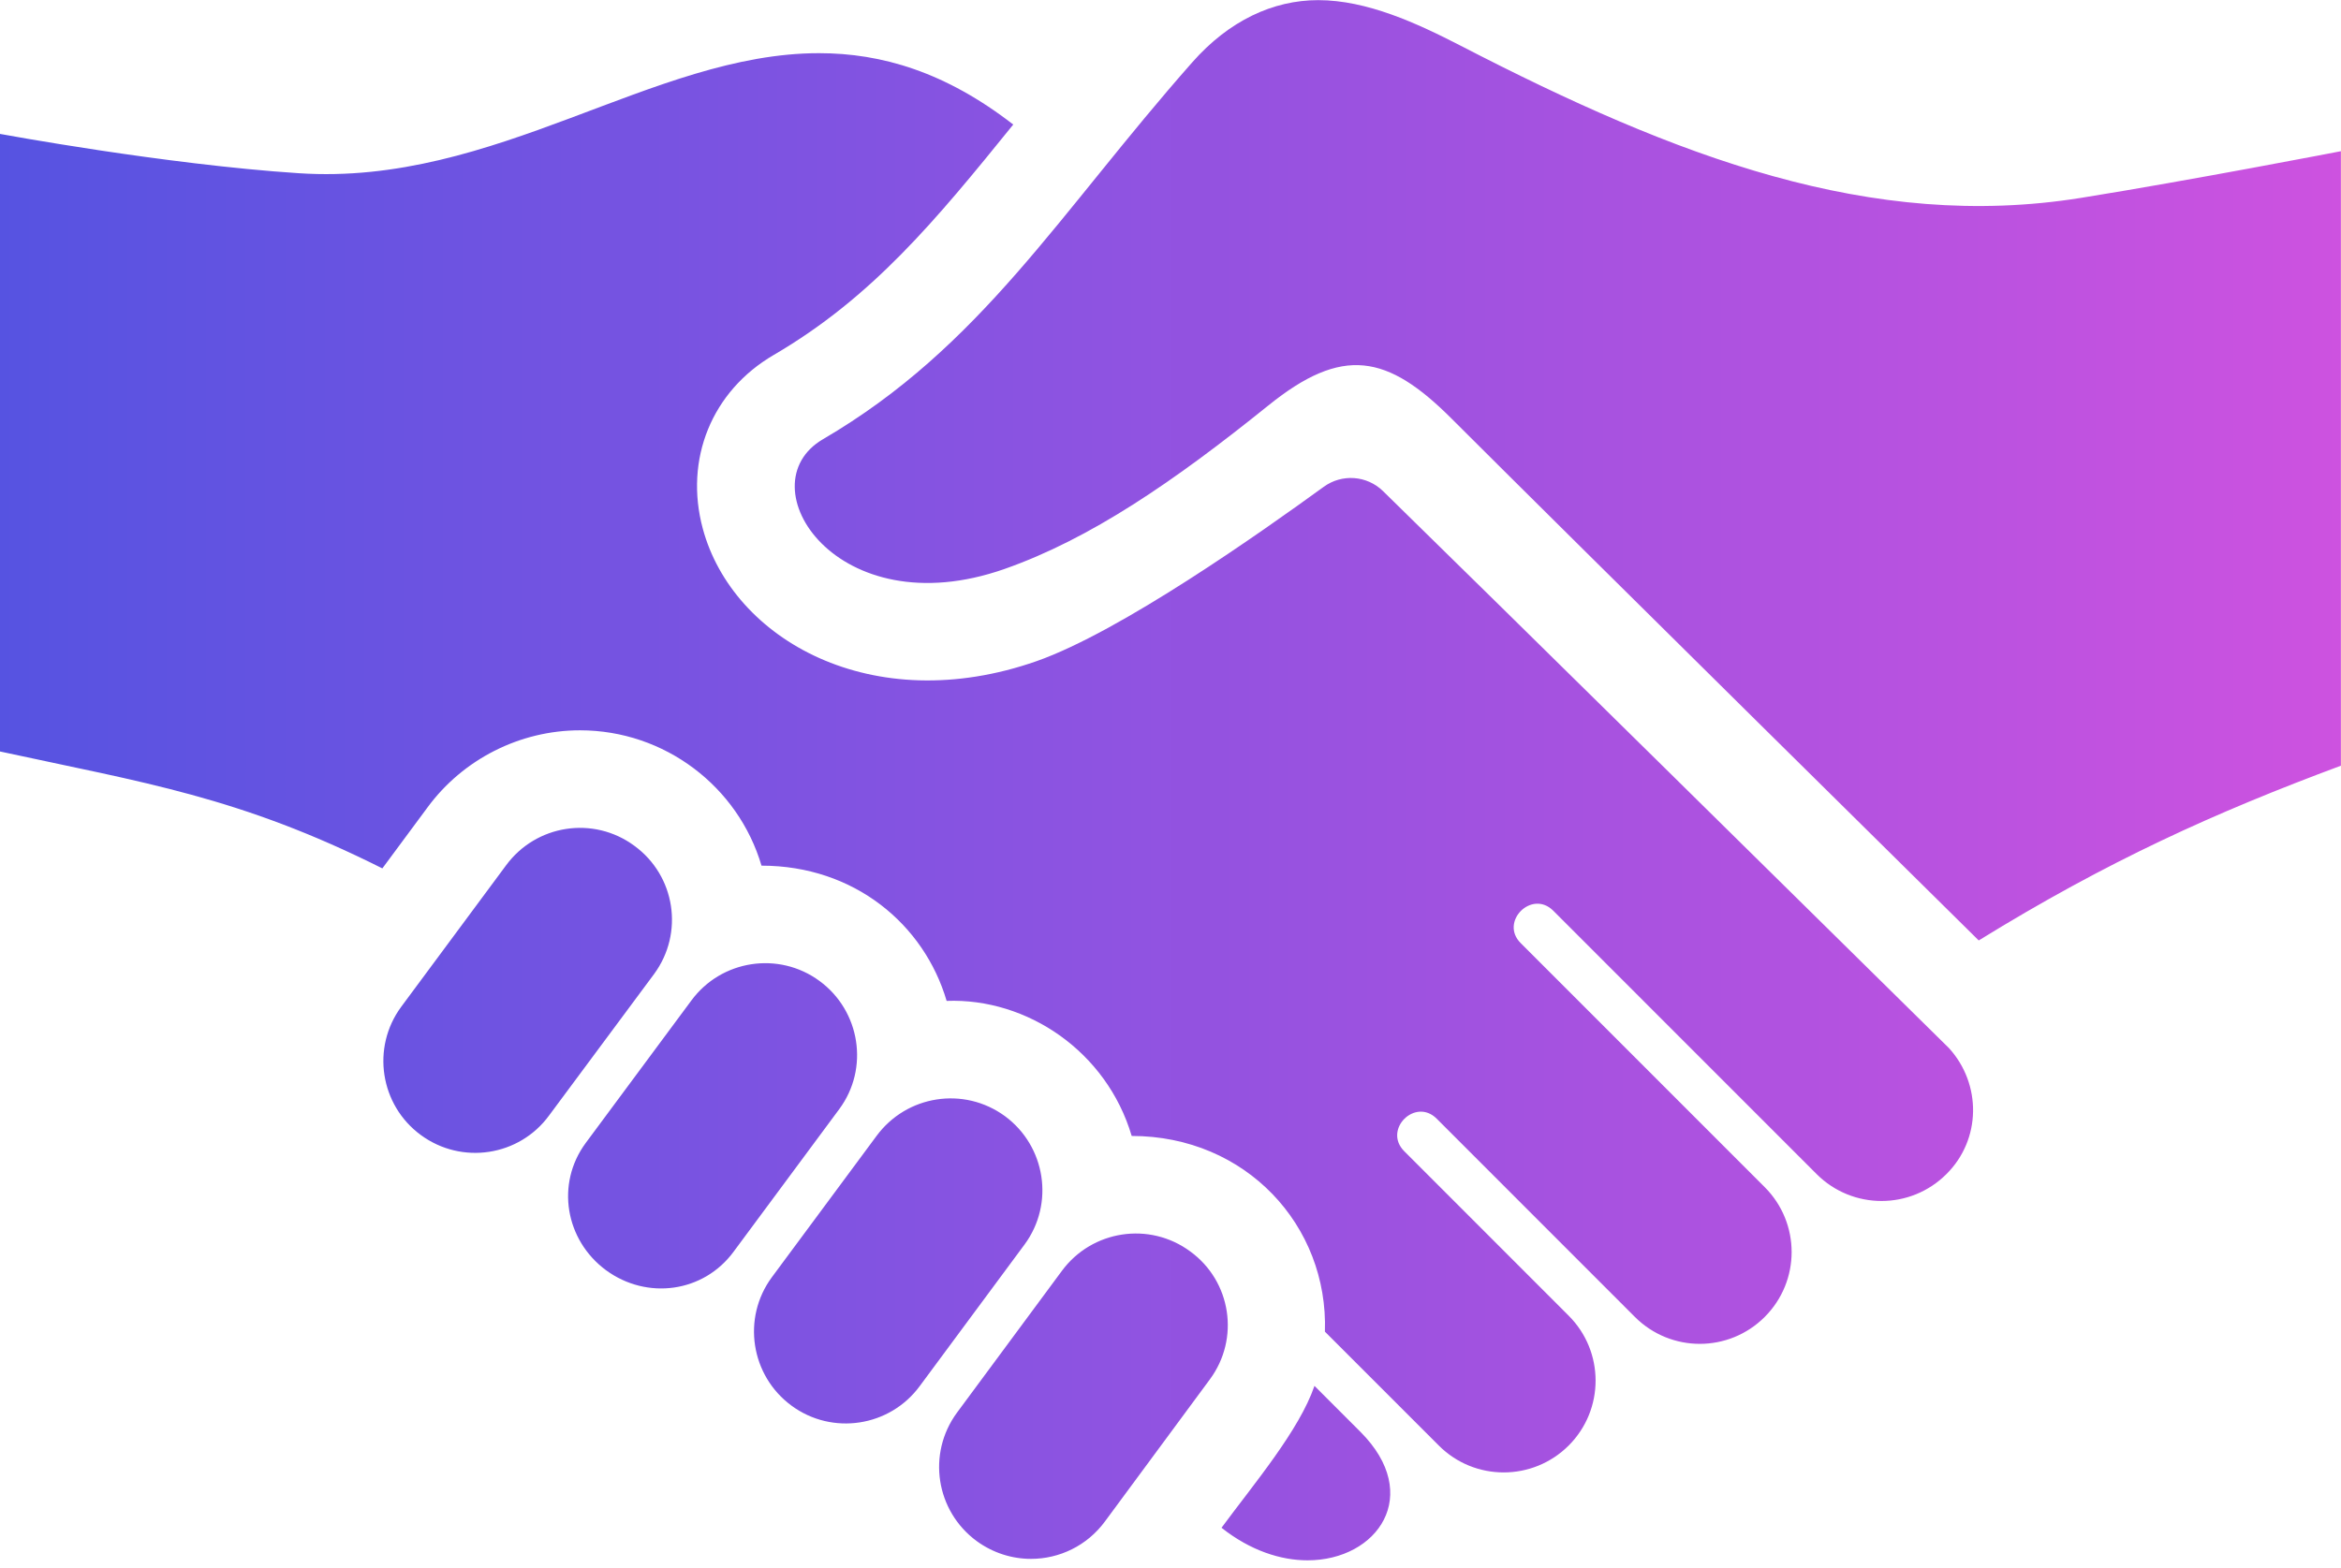 <svg width="100" height="67" viewBox="0 0 100 67" fill="none" xmlns="http://www.w3.org/2000/svg">
<path d="M47.204 65.005C46.433 66.055 45.246 66.61 44.042 66.61C43.233 66.61 42.421 66.36 41.717 65.847C39.971 64.56 39.596 62.114 40.875 60.368L45.362 54.301C46.646 52.564 49.096 52.185 50.842 53.472C52.596 54.747 52.971 57.201 51.679 58.943L47.204 65.005ZM43.767 53.176C45.05 51.435 44.671 48.98 42.929 47.693C41.175 46.41 38.729 46.793 37.442 48.539L32.971 54.576C31.683 56.322 32.067 58.781 33.812 60.064C35.55 61.343 38.008 60.972 39.292 59.222L43.767 53.176ZM35.85 47.393C37.137 45.656 36.754 43.197 35.004 41.914C33.263 40.635 30.808 41.014 29.529 42.756L25.017 48.843C23.733 50.589 24.146 52.989 25.887 54.276C27.642 55.56 30.054 55.23 31.337 53.485L35.85 47.393ZM27.942 41.618C29.225 39.872 28.854 37.422 27.096 36.139C25.35 34.851 22.9 35.231 21.617 36.976L17.137 43.022C15.854 44.764 16.233 47.222 17.979 48.501C19.725 49.781 22.179 49.41 23.458 47.66L27.942 41.618ZM100 6.46C100 6.46 93.521 7.714 88.887 8.456C79.946 9.889 71.621 6.722 62.383 1.947C60.529 0.993 58.396 0.006 56.308 0.006C54.387 0.006 52.504 0.876 50.925 2.668C45.233 9.114 41.925 14.814 35.154 18.768C31.817 20.718 35.737 26.826 42.904 24.314C46.562 23.031 50.137 20.585 54.179 17.326C57.354 14.764 59.262 15.143 62.008 17.889C67.167 23.047 84.525 40.185 84.525 40.185C90.012 36.801 94.617 34.718 99.996 32.718V6.46H100ZM56.15 59.218C55.492 61.13 53.575 63.389 52.179 65.281C53.417 66.26 54.712 66.672 55.854 66.672C58.842 66.672 60.804 63.876 58.112 61.181L56.15 59.218ZM83.258 44.789C78.8 40.393 63.542 25.343 59.079 20.985C58.392 20.314 57.325 20.235 56.546 20.801C53.883 22.735 47.871 26.989 44.279 28.251C37.258 30.71 31.3 27.326 30.021 22.589C29.221 19.622 30.408 16.71 33.05 15.168C37.25 12.714 39.954 9.439 43.283 5.322C40.387 3.076 37.658 2.272 34.987 2.272C27.879 2.272 21.167 7.964 12.754 7.401C7.033 7.026 0 5.722 0 5.722V32.11C6.15 33.447 10.229 34.043 16.333 37.106L18.258 34.506C19.775 32.439 22.212 31.206 24.775 31.206C28.4 31.206 31.533 33.614 32.529 36.989C36.492 36.989 39.475 39.497 40.437 42.768C43.879 42.639 47.275 44.931 48.342 48.539C53.221 48.539 56.746 52.372 56.596 56.901L61.462 61.768C62.992 63.301 65.475 63.297 67.008 61.768C68.542 60.235 68.542 57.751 67.008 56.218L59.983 49.189C59.067 48.272 60.454 46.885 61.371 47.801L69.837 56.272C71.371 57.806 73.85 57.806 75.383 56.272C76.916 54.739 76.916 52.26 75.383 50.726L64.962 40.301C64.042 39.393 65.433 37.997 66.35 38.914L77.6 50.168C79.133 51.701 81.612 51.701 83.146 50.168C84.637 48.685 84.65 46.326 83.258 44.789Z" fill="url(#paint0_linear_42_136)"/>
<defs>
<linearGradient id="paint0_linear_42_136" x1="0" y1="33.339" x2="100" y2="33.339" gradientUnits="userSpaceOnUse">
<stop stop-color="#5653E1"/>
<stop offset="1" stop-color="#CD52E0"/>
</linearGradient>
</defs>
</svg>
